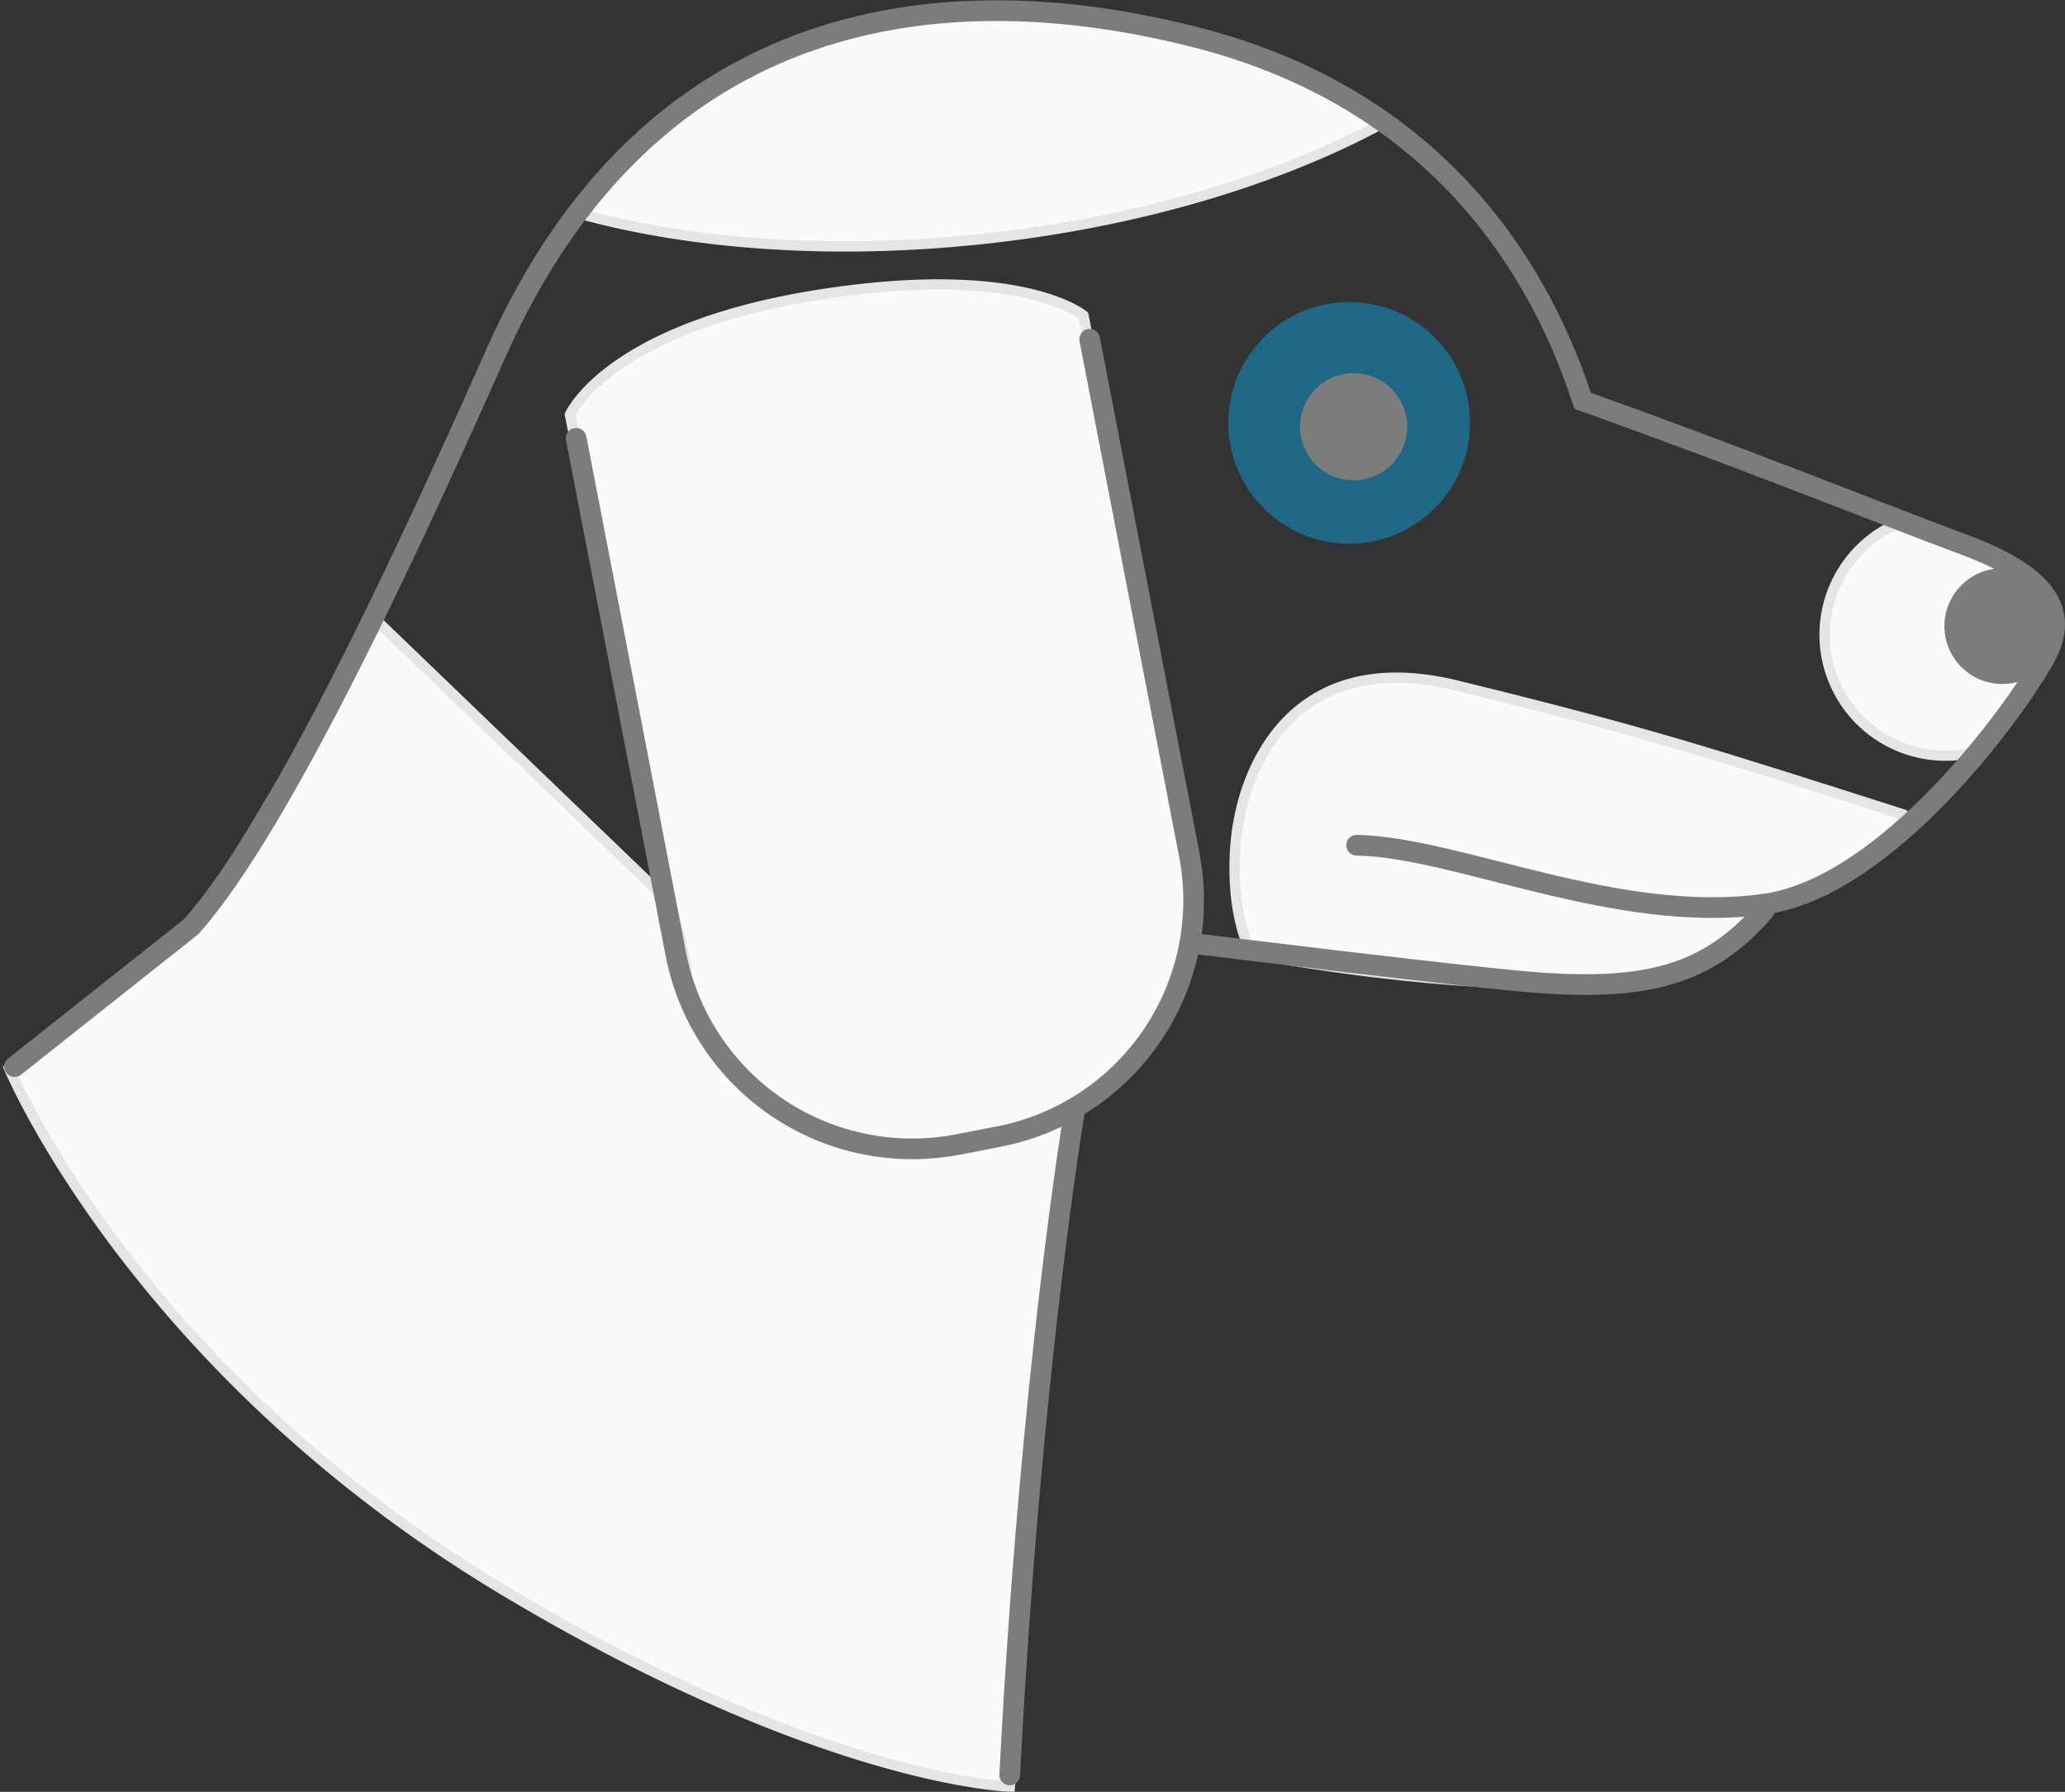 <svg xmlns="http://www.w3.org/2000/svg" width="199.77" height="173.382" viewBox="0 0 199.77 173.382">
  <rect x="0" y="0" width="199.77" height="173.382" fill="#333333" stroke="none"/>
  <g id="Gruppe_14085" data-name="Gruppe 14085" transform="translate(-313.117 3920.624)">
    <g id="Gruppe_14065" data-name="Gruppe 14065" transform="translate(431 -164)">
      <g id="Gruppe_14052" data-name="Gruppe 14052" transform="translate(-196 154)">
        <circle id="Ellipse_2735" data-name="Ellipse 2735" cx="11.698" cy="11.698" r="11.698" transform="translate(196.943 -3881.404)" fill="#00b7ff" opacity="0.4"/>
        <g id="Gruppe_14066" data-name="Gruppe 14066" transform="translate(-52 -154)">
          <g id="Gruppe_14055" data-name="Gruppe 14055" transform="translate(-351 312)">
            <path id="Pfad_12985" data-name="Pfad 12985" d="M784.229,321.123l10.247,52.231a23.293,23.293,0,0,1-18.4,27.207l-4.071.786a23.291,23.291,0,0,1-27.206-18.4l-10.247-52.231s3.61-8.319,23.83-11.564C778.205,315.974,784.229,321.123,784.229,321.123Z" transform="translate(-198.295 -4359.213)" fill="#fafafa"/>
            <path id="Pfad_13195" data-name="Pfad 13195" d="M784.229,321.123l10.247,52.231a23.293,23.293,0,0,1-18.4,27.207l-4.071.786a23.291,23.291,0,0,1-27.206-18.4l-10.247-52.231s3.61-8.319,23.83-11.564C778.205,315.974,784.229,321.123,784.229,321.123Z" transform="translate(-198.295 -4359.213)" fill="none" stroke="#e5e5e5" stroke-width="1"/>
          </g>
          <g id="Gruppe_14053" data-name="Gruppe 14053" transform="translate(52 154)">
            <path id="Pfad_13187" data-name="Pfad 13187" d="M100.295,134.372s12.153,29.211,48.165,50.685c30.859,18.4,48.644,18.809,48.644,18.809s4.085-51.333,4.59-55.537,1.009-9.417,1.009-9.417-13.789,7.567-25.728-.505-10.566-11.575-11.505-15.457a20.468,20.468,0,0,0-1.572-4.91L135.991,91.187l-17.4,29.06Z" transform="translate(-21.295 -3941.618)" fill="#fafafa"/>
            <path id="Pfad_13186" data-name="Pfad 13186" d="M525.733,42.49c-10.1,5.471-23.552,9.572-38.56,11.2-14.684,1.592-28.417.551-39.345-2.472a46.717,46.717,0,0,1,31.741-19.373C507.592,28.064,525.733,42.49,525.733,42.49Z" transform="translate(-313.817 -3941.213)" fill="#fafafa"/>
            <path id="Pfad_13184" data-name="Pfad 13184" d="M576.536,369.4c1.367.436-6.5,5.844-7.349,7.145-1.356,2.072-4.025.627-7.108,2.157-1,.5-2.549,4.215-3.7,4.613-14.425,4.988-44.877-.458-44.877-.458s-2.093-3.4-1.576-10.432c.562-7.646,5.656-19.348,21.368-15.508C551.613,361.395,557.941,363.461,576.536,369.4Z" transform="translate(-314.295 -4201.213)" fill="#fafafa"/>
            <path id="Pfad_13188" data-name="Pfad 13188" d="M292.412,363.079a11.7,11.7,0,1,1-7.568-22.144s12.6,4.148,13.835,7.482S292.412,363.079,292.412,363.079Z" transform="translate(-22.295 -4201.213)" fill="#fafafa"/>
            <g id="Gruppe_14054" data-name="Gruppe 14054" transform="translate(-601.295 -4201.213)">
              <g id="Gruppe_13910" data-name="Gruppe 13910" transform="translate(0 1)">
                <circle id="Ellipse_2724" data-name="Ellipse 2724" cx="5.596" cy="5.596" r="5.596" transform="translate(867.515 344.58)" fill="#7c7c7c"/>
              </g>
              <circle id="Ellipse_2725" data-name="Ellipse 2725" cx="5.184" cy="5.184" r="5.184" transform="translate(805.178 326.699)" fill="#7c7c7c"/>
            </g>
          </g>
          <path id="Pfad_13190" data-name="Pfad 13190" d="M100.295,134.372s12.153,29.211,48.165,50.685c30.859,18.4,48.644,18.809,48.644,18.809s4.085-51.333,4.59-55.537,1.009-9.417,1.009-9.417-14.3,8.072-26.242,0-10.052-12.08-10.991-15.962a20.468,20.468,0,0,0-1.572-4.91L135.991,91.187l-17.4,29.06Z" transform="translate(30.705 -3787.618)" fill="none" stroke="#e5e5e5" stroke-width="1"/>
          <path id="Pfad_13191" data-name="Pfad 13191" d="M525.733,42.49c-10.1,5.471-23.552,9.572-38.56,11.2-14.684,1.592-28.417.551-39.345-2.472a46.717,46.717,0,0,1,31.741-19.373C507.592,28.064,525.733,42.49,525.733,42.49Z" transform="translate(-261.817 -3787.213)" fill="none" stroke="#e5e5e5" stroke-width="1"/>
          <path id="Pfad_13192" data-name="Pfad 13192" d="M576.536,369.4c1.367.436-6.5,5.844-7.349,7.145-.5.511-3.52.682-6.6,2.212-1,.5-2.332,3.542-3.483,3.94-11.407,6.845-45.6.16-45.6.16s-2.093-3.4-1.576-10.432c.562-7.646,5.656-19.348,21.368-15.508C551.613,361.395,557.941,363.461,576.536,369.4Z" transform="translate(-262.295 -4047.213)" fill="none" stroke="#e5e5e5" stroke-width="1"/>
          <path id="Pfad_13193" data-name="Pfad 13193" d="M292.412,363.079a11.7,11.7,0,1,1-7.568-22.144s11.345,4.145,13.867,7.46a16.293,16.293,0,0,1,.736,1.885C300.188,353.6,292.412,363.079,292.412,363.079Z" transform="translate(29.705 -4047.213)" fill="none" stroke="#e5e5e5" stroke-width="1"/>
          <path id="Pfad_13196" data-name="Pfad 13196" d="M810.653,372.374c9.729.18,25.113,7.665,39.382,5.715,12-1.639,24.4-18.755,27.215-23.9,2.458-4.5.062-7.936-7.663-10.835-10.5-3.94-21.535-8.429-37.071-13.987-4.76-14.636-15.553-29.605-37.435-35.176-24.149-6.15-52.675-3.2-67.708,30.6-7.339,16.505-20.417,45.3-29.454,55.456l-17.1,13.553" transform="translate(-549.295 -4047.213)" fill="none" stroke="#7c7c7c" stroke-linecap="round" stroke-miterlimit="10" stroke-width="2"/>
          <path id="Pfad_13197" data-name="Pfad 13197" d="M784.828,323.413l9.648,49.941a23.293,23.293,0,0,1-18.4,27.207l-4.071.786a23.291,23.291,0,0,1-27.206-18.4l-9.648-49.941" transform="translate(-549.295 -4047.213)" fill="none" stroke="#7c7c7c" stroke-linecap="round" stroke-miterlimit="10" stroke-width="2"/>
          <path id="Pfad_13198" data-name="Pfad 13198" d="M850.079,378.7c-5.523,6.453-11.794,7.636-21.463,7.01-5.769-.373-33.512-3.8-33.512-3.8" transform="translate(-549.295 -4047.213)" fill="none" stroke="#7c7c7c" stroke-linecap="round" stroke-linejoin="round" stroke-width="2"/>
          <path id="Pfad_13199" data-name="Pfad 13199" d="M783.367,398.041s-4.252,25.216-6.273,64.3" transform="translate(-549.295 -4047.213)" fill="none" stroke="#7c7c7c" stroke-linecap="round" stroke-miterlimit="10" stroke-width="2"/>
        </g>
      </g>
    </g>
  </g>
</svg>
